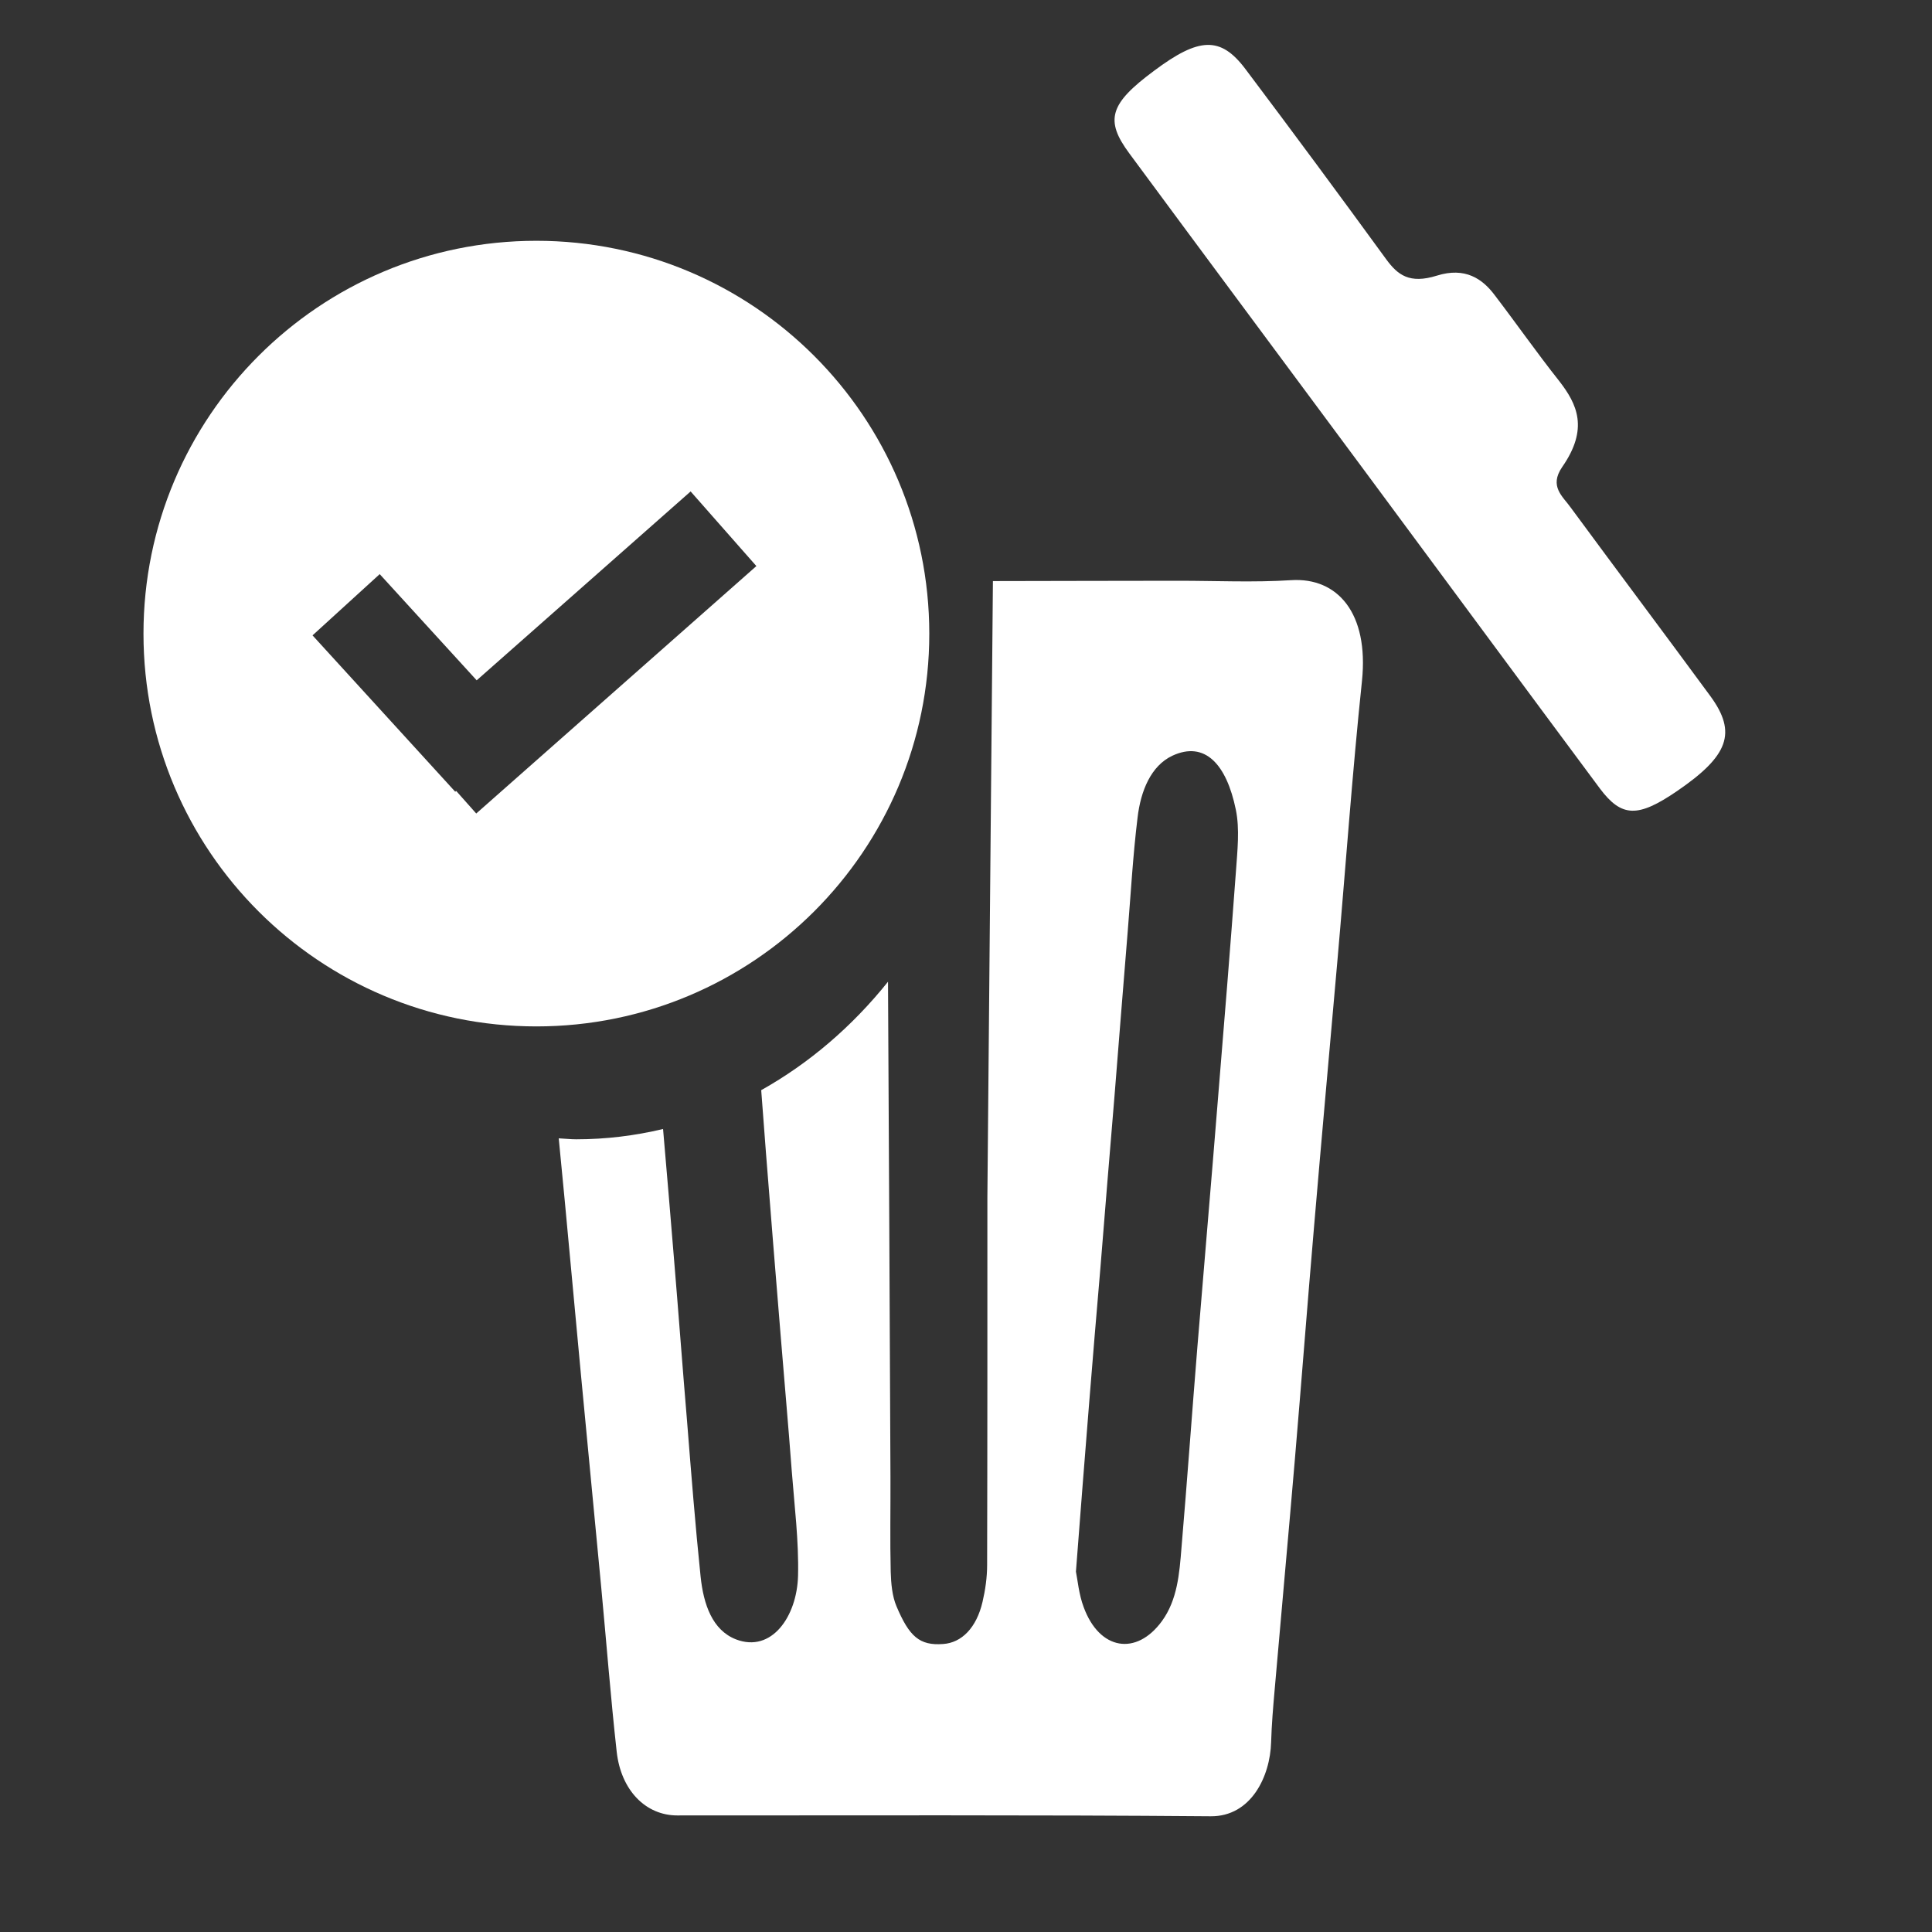 <?xml version="1.0" encoding="utf-8"?>
<!-- Generator: Adobe Illustrator 16.0.0, SVG Export Plug-In . SVG Version: 6.00 Build 0)  -->
<!DOCTYPE svg PUBLIC "-//W3C//DTD SVG 1.1//EN" "http://www.w3.org/Graphics/SVG/1.1/DTD/svg11.dtd">
<svg version="1.1" id="Layer_1" xmlns="http://www.w3.org/2000/svg" xmlns:xlink="http://www.w3.org/1999/xlink" x="0px" y="0px"
	 width="30px" height="30px" viewBox="-2.5 -2.5 30 30" enable-background="new -2.5 -2.5 30 30" xml:space="preserve">
<rect x="-2.5" y="-2.5" width="30" height="30" fill="#333333" stroke="none"/>
<path fill="#FFFFFF" d="M12.832,16.093c0,1.903,0.001,3.805-0.004,5.709c0,0.19-0.028,0.387-0.071,0.57
	c-0.093,0.404-0.325,0.637-0.612,0.656c-0.368,0.028-0.527-0.118-0.725-0.587c-0.066-0.155-0.084-0.354-0.089-0.534
	c-0.012-0.486-0.002-0.976-0.004-1.465c-0.011-2.566-0.024-5.132-0.038-7.698c-0.555,0.693-1.221,1.265-1.969,1.684
	c0.024,0.327,0.049,0.65,0.074,0.976c0.073,0.948,0.152,1.896,0.229,2.846c0.056,0.694,0.119,1.392,0.171,2.087
	c0.042,0.545,0.111,1.091,0.098,1.631c-0.016,0.629-0.408,1.202-0.964,0.988c-0.367-0.143-0.504-0.544-0.549-0.974
	c-0.083-0.8-0.146-1.604-0.21-2.408c-0.071-0.842-0.133-1.685-0.203-2.524c-0.055-0.675-0.112-1.347-0.17-2.019
	c-0.435,0.104-0.887,0.16-1.349,0.16c-0.092,0-0.18-0.011-0.271-0.015c0.032,0.325,0.062,0.65,0.094,0.975
	c0.085,0.9,0.167,1.8,0.251,2.696c0.104,1.103,0.211,2.2,0.315,3.303c0.08,0.849,0.146,1.702,0.24,2.551
	c0.067,0.601,0.452,0.989,0.94,0.989c2.76,0.001,5.521-0.01,8.284,0.013c0.624,0.005,0.923-0.614,0.938-1.152
	c0.008-0.272,0.031-0.543,0.055-0.815c0.103-1.19,0.212-2.377,0.313-3.566c0.103-1.209,0.195-2.419,0.299-3.628
	c0.117-1.376,0.241-2.746,0.362-4.122c0.128-1.45,0.23-2.903,0.382-4.35c0.107-1.048-0.378-1.608-1.102-1.561
	c-0.582,0.037-1.165,0.009-1.747,0.009c-0.961,0-1.921,0.004-2.882,0.005 M16.692,11.026c-0.087,1.182-0.183,2.362-0.28,3.541
	c-0.103,1.289-0.215,2.575-0.32,3.86c-0.084,1.034-0.158,2.072-0.246,3.107c-0.032,0.402-0.064,0.809-0.304,1.139
	c-0.397,0.543-0.969,0.453-1.215-0.218c-0.075-0.198-0.095-0.431-0.12-0.551c0.073-0.941,0.137-1.784,0.206-2.627
	c0.055-0.695,0.115-1.392,0.174-2.088c0.071-0.891,0.145-1.781,0.219-2.671c0.069-0.852,0.134-1.701,0.205-2.553
	c0.048-0.59,0.081-1.182,0.153-1.769c0.049-0.417,0.208-0.804,0.54-0.961C16.209,9,16.545,9.366,16.69,10.073
	C16.752,10.372,16.714,10.709,16.692,11.026z"/>
<path fill="#FFFFFF" d="M5.829,1.239c-3.369,0-6.101,2.731-6.101,6.101c0,3.368,2.73,6.098,6.101,6.098
	c3.368,0,6.101-2.73,6.101-6.098C11.929,3.97,9.197,1.239,5.829,1.239z M4.895,10.132L4.583,9.781L4.569,9.794L2.353,7.366
	l1.043-0.951l1.506,1.649l3.322-2.933L9.245,6.29L4.895,10.132z"/>
<path fill="#FFFFFF" d="M18.646,4.752c-1.203-1.623-2.411-3.246-3.61-4.87C14.652-0.636,14.731-0.89,15.419-1.4
	c0.7-0.524,1.034-0.54,1.419-0.029c0.739,0.981,1.468,1.968,2.192,2.962c0.173,0.233,0.354,0.381,0.782,0.247
	c0.438-0.137,0.707,0.049,0.896,0.301c0.338,0.442,0.655,0.896,1.002,1.334c0.281,0.361,0.462,0.741,0.048,1.336
	c-0.209,0.304,0.012,0.459,0.134,0.633c0.72,0.978,1.447,1.946,2.167,2.926c0.416,0.569,0.283,0.927-0.521,1.476
	c-0.604,0.412-0.857,0.409-1.195-0.042C21.108,8.083,19.88,6.417,18.646,4.752z"/>
</svg>
